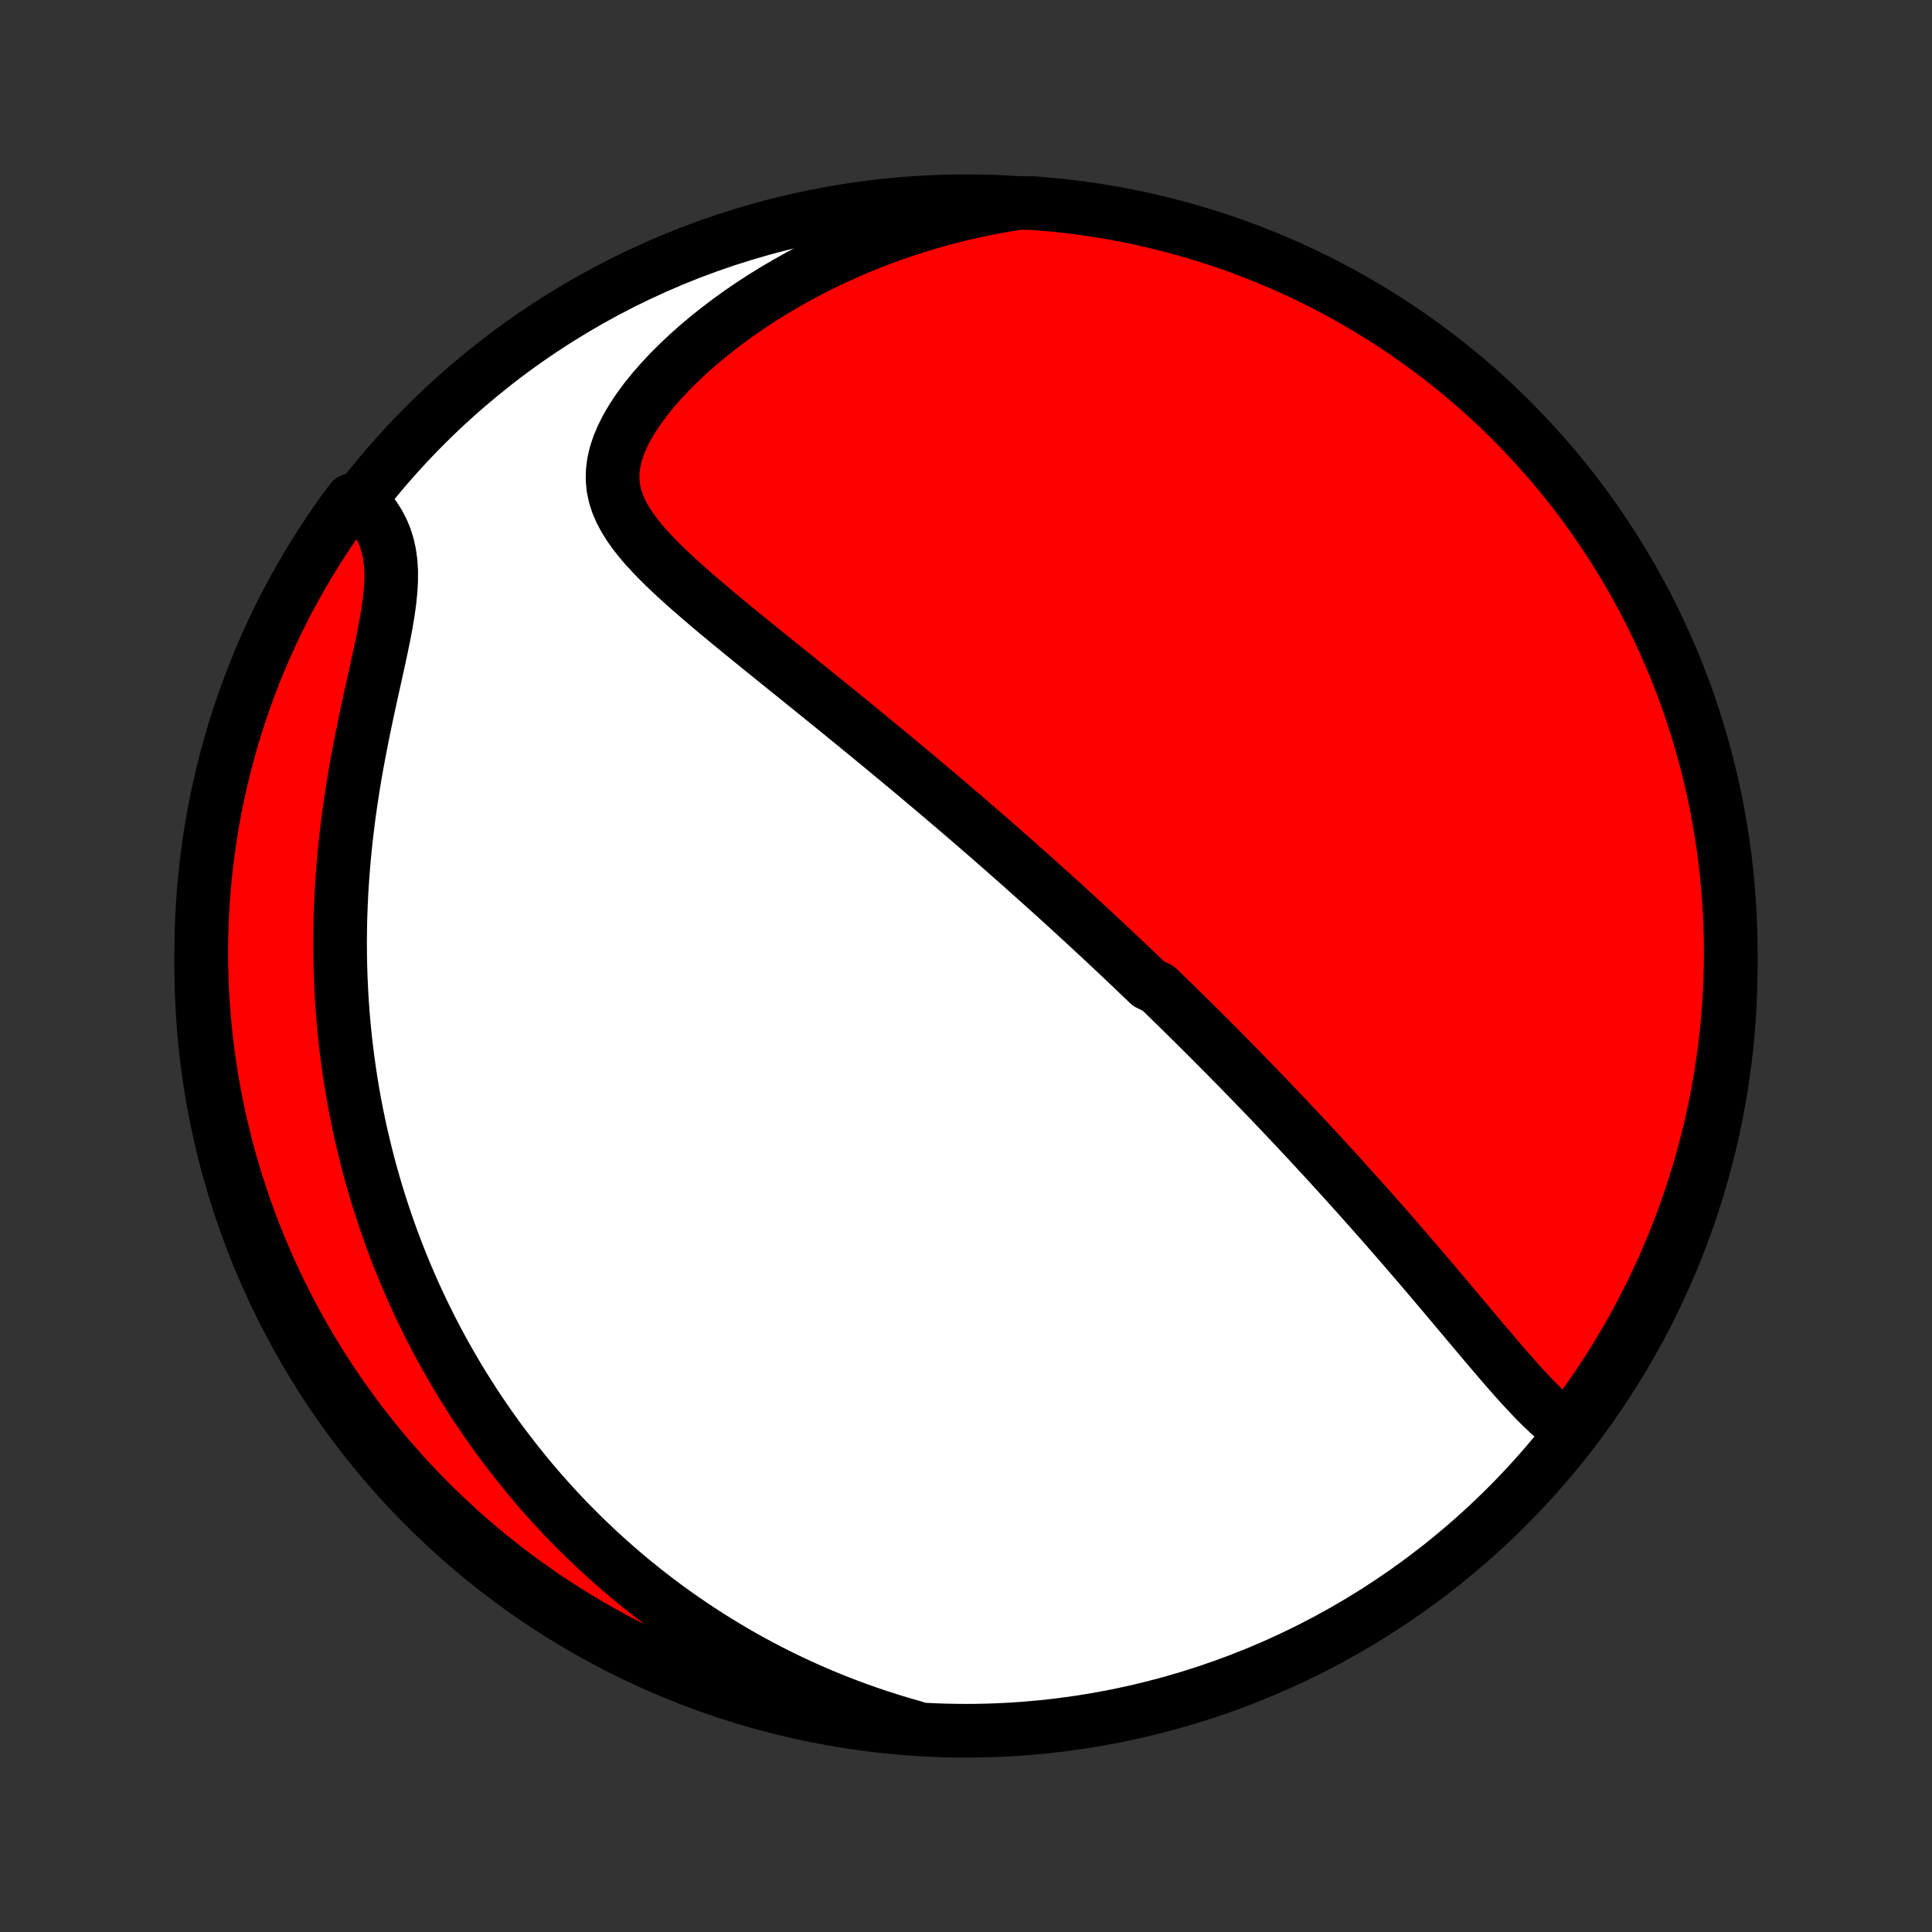 <?xml version="1.0" encoding="utf-8" standalone="no"?>
<!DOCTYPE svg PUBLIC "-//W3C//DTD SVG 1.1//EN"
  "http://www.w3.org/Graphics/SVG/1.1/DTD/svg11.dtd">
<!-- Created with matplotlib (http://matplotlib.org/) -->
<svg height="72pt" version="1.1" viewBox="0 0 72 72" width="72pt" xmlns="http://www.w3.org/2000/svg" xmlns:xlink="http://www.w3.org/1999/xlink">
 <rect x="0" y="0" width="72" height="72" fill="#333333" stroke="none"/>
 <defs>
  <style type="text/css">
*{stroke-linecap:butt;stroke-linejoin:round;}
  </style>
 </defs>
 <g id="figure_1">
  <g id="patch_1">
   <path d="
M0 72
L72 72
L72 0
L0 0
z
" style="fill:none;"/>
  </g>
  <g id="axes_1">
   <g id="PatchCollection_1">
    <defs>
     <path d="
M36 -7.5
C43.558 -7.5 50.808 -10.503 56.153 -15.848
C61.497 -21.192 64.5 -28.442 64.5 -36
C64.5 -43.558 61.497 -50.808 56.153 -56.153
C50.808 -61.497 43.558 -64.5 36 -64.5
C28.442 -64.5 21.192 -61.497 15.848 -56.153
C10.503 -50.808 7.5 -43.558 7.5 -36
C7.5 -28.442 10.503 -21.192 15.848 -15.848
C21.192 -10.503 28.442 -7.5 36 -7.5
z
" id="C0_0_a811fe30f3"/>
     <path d="
M58.378 -18.787
L58.151 -18.958
L57.927 -19.143
L57.706 -19.339
L57.488 -19.546
L57.272 -19.76
L57.058 -19.982
L56.845 -20.209
L56.632 -20.441
L56.421 -20.678
L56.21 -20.917
L55.999 -21.16
L55.789 -21.404
L55.58 -21.65
L55.37 -21.897
L55.161 -22.144
L54.953 -22.392
L54.744 -22.64
L54.536 -22.887
L54.328 -23.134
L54.121 -23.381
L53.914 -23.626
L53.708 -23.871
L53.502 -24.114
L53.297 -24.356
L53.092 -24.597
L52.888 -24.836
L52.684 -25.073
L52.481 -25.309
L52.279 -25.543
L52.078 -25.775
L51.877 -26.006
L51.677 -26.235
L51.478 -26.462
L51.279 -26.687
L51.082 -26.91
L50.885 -27.131
L50.689 -27.351
L50.494 -27.569
L50.3 -27.785
L50.106 -27.999
L49.914 -28.212
L49.722 -28.422
L49.531 -28.631
L49.341 -28.839
L49.151 -29.044
L48.962 -29.248
L48.775 -29.451
L48.587 -29.652
L48.401 -29.851
L48.215 -30.049
L48.029 -30.246
L47.845 -30.441
L47.661 -30.634
L47.477 -30.827
L47.295 -31.018
L47.112 -31.208
L46.93 -31.397
L46.749 -31.584
L46.568 -31.771
L46.387 -31.956
L46.207 -32.141
L46.027 -32.325
L45.848 -32.507
L45.668 -32.689
L45.489 -32.87
L45.31 -33.05
L45.131 -33.229
L44.953 -33.408
L44.774 -33.586
L44.596 -33.764
L44.417 -33.94
L44.238 -34.117
L44.06 -34.292
L43.881 -34.468
L43.702 -34.643
L43.523 -34.818
L43.343 -34.992
L43.164 -35.166
L42.803 -35.34
L42.623 -35.514
L42.441 -35.687
L42.26 -35.861
L42.077 -36.034
L41.895 -36.207
L41.711 -36.381
L41.527 -36.554
L41.342 -36.728
L41.156 -36.902
L40.97 -37.076
L40.782 -37.25
L40.594 -37.424
L40.405 -37.599
L40.215 -37.774
L40.023 -37.95
L39.831 -38.126
L39.638 -38.302
L39.443 -38.479
L39.247 -38.657
L39.05 -38.835
L38.851 -39.014
L38.651 -39.193
L38.449 -39.373
L38.246 -39.554
L38.042 -39.736
L37.836 -39.919
L37.628 -40.102
L37.418 -40.287
L37.207 -40.472
L36.994 -40.658
L36.779 -40.846
L36.562 -41.034
L36.343 -41.223
L36.122 -41.414
L35.899 -41.606
L35.674 -41.799
L35.447 -41.993
L35.217 -42.188
L34.986 -42.385
L34.752 -42.583
L34.515 -42.782
L34.277 -42.983
L34.036 -43.185
L33.792 -43.388
L33.546 -43.593
L33.298 -43.799
L33.047 -44.007
L32.794 -44.216
L32.538 -44.427
L32.28 -44.639
L32.02 -44.852
L31.757 -45.067
L31.491 -45.284
L31.223 -45.502
L30.953 -45.721
L30.68 -45.942
L30.406 -46.164
L30.129 -46.388
L29.85 -46.613
L29.57 -46.839
L29.287 -47.067
L29.003 -47.296
L28.718 -47.526
L28.431 -47.758
L28.144 -47.99
L27.856 -48.225
L27.567 -48.46
L27.279 -48.696
L26.991 -48.934
L26.704 -49.172
L26.419 -49.412
L26.135 -49.654
L25.855 -49.896
L25.578 -50.139
L25.305 -50.385
L25.038 -50.631
L24.777 -50.879
L24.525 -51.129
L24.282 -51.382
L24.049 -51.636
L23.83 -51.894
L23.626 -52.155
L23.44 -52.42
L23.273 -52.689
L23.129 -52.964
L23.01 -53.244
L22.919 -53.53
L22.858 -53.823
L22.829 -54.124
L22.834 -54.432
L22.873 -54.748
L22.947 -55.071
L23.055 -55.401
L23.197 -55.736
L23.369 -56.077
L23.572 -56.42
L23.803 -56.766
L24.058 -57.112
L24.337 -57.458
L24.638 -57.801
L24.957 -58.142
L25.294 -58.478
L25.646 -58.81
L26.013 -59.135
L26.392 -59.453
L26.783 -59.764
L27.183 -60.067
L27.593 -60.361
L28.011 -60.647
L28.436 -60.923
L28.868 -61.19
L29.305 -61.447
L29.746 -61.694
L30.192 -61.931
L30.642 -62.157
L31.094 -62.374
L31.549 -62.58
L32.006 -62.777
L32.464 -62.963
L32.924 -63.139
L33.384 -63.304
L33.844 -63.46
L34.304 -63.606
L34.764 -63.742
L35.224 -63.869
L35.682 -63.986
L36.14 -64.094
L36.596 -64.193
L37.05 -64.283
L37.503 -64.364
L38.001 -64.436
L38.497 -64.43
L38.992 -64.39
L39.486 -64.343
L39.979 -64.286
L40.471 -64.221
L40.962 -64.147
L41.451 -64.065
L41.938 -63.974
L42.424 -63.874
L42.907 -63.767
L43.389 -63.65
L43.868 -63.526
L44.345 -63.392
L44.819 -63.251
L45.291 -63.101
L45.76 -62.943
L46.226 -62.777
L46.688 -62.602
L47.148 -62.42
L47.604 -62.229
L48.056 -62.031
L48.505 -61.824
L48.95 -61.61
L49.392 -61.388
L49.828 -61.158
L50.261 -60.92
L50.69 -60.675
L51.114 -60.422
L51.533 -60.162
L51.948 -59.895
L52.358 -59.62
L52.762 -59.338
L53.162 -59.049
L53.557 -58.753
L53.946 -58.45
L54.33 -58.14
L54.708 -57.824
L55.08 -57.501
L55.447 -57.171
L55.807 -56.835
L56.162 -56.492
L56.51 -56.143
L56.852 -55.788
L57.188 -55.427
L57.518 -55.06
L57.841 -54.688
L58.157 -54.309
L58.466 -53.925
L58.769 -53.536
L59.065 -53.141
L59.353 -52.741
L59.635 -52.336
L59.909 -51.926
L60.176 -51.511
L60.436 -51.092
L60.688 -50.667
L60.933 -50.239
L61.17 -49.806
L61.4 -49.368
L61.621 -48.927
L61.835 -48.482
L62.041 -48.033
L62.239 -47.58
L62.43 -47.124
L62.612 -46.664
L62.786 -46.201
L62.952 -45.735
L63.109 -45.266
L63.258 -44.795
L63.4 -44.32
L63.532 -43.843
L63.657 -43.364
L63.773 -42.882
L63.88 -42.398
L63.979 -41.913
L64.069 -41.425
L64.151 -40.936
L64.225 -40.446
L64.289 -39.953
L64.345 -39.46
L64.393 -38.966
L64.431 -38.471
L64.462 -37.975
L64.483 -37.478
L64.496 -36.982
L64.5 -36.484
L64.495 -35.987
L64.482 -35.489
L64.46 -34.992
L64.43 -34.495
L64.39 -33.999
L64.343 -33.503
L64.286 -33.008
L64.221 -32.514
L64.147 -32.021
L64.065 -31.529
L63.974 -31.038
L63.874 -30.549
L63.767 -30.062
L63.65 -29.576
L63.526 -29.093
L63.392 -28.611
L63.251 -28.132
L63.101 -27.655
L62.943 -27.181
L62.777 -26.709
L62.602 -26.24
L62.42 -25.774
L62.229 -25.312
L62.031 -24.852
L61.824 -24.396
L61.61 -23.944
L61.388 -23.495
L61.158 -23.05
L60.92 -22.608
L60.675 -22.172
L60.422 -21.739
L60.162 -21.31
L59.895 -20.886
L59.62 -20.467
L59.338 -20.052
L59.049 -19.642
z
" id="C0_1_8e41c6bf72"/>
     <path d="
M34.055 -7.633
L33.623 -7.756
L33.199 -7.885
L32.782 -8.018
L32.372 -8.156
L31.969 -8.299
L31.573 -8.445
L31.184 -8.596
L30.802 -8.751
L30.427 -8.909
L30.058 -9.071
L29.696 -9.236
L29.34 -9.404
L28.99 -9.575
L28.647 -9.749
L28.309 -9.926
L27.977 -10.106
L27.651 -10.288
L27.33 -10.473
L27.015 -10.66
L26.705 -10.849
L26.4 -11.04
L26.1 -11.234
L25.805 -11.43
L25.515 -11.627
L25.23 -11.827
L24.949 -12.028
L24.673 -12.231
L24.401 -12.437
L24.134 -12.643
L23.87 -12.852
L23.611 -13.062
L23.356 -13.274
L23.105 -13.488
L22.857 -13.704
L22.613 -13.921
L22.373 -14.139
L22.136 -14.36
L21.903 -14.582
L21.673 -14.806
L21.447 -15.031
L21.223 -15.258
L21.003 -15.487
L20.786 -15.718
L20.572 -15.95
L20.361 -16.185
L20.153 -16.421
L19.948 -16.659
L19.745 -16.898
L19.546 -17.14
L19.349 -17.384
L19.155 -17.629
L18.963 -17.877
L18.774 -18.126
L18.587 -18.378
L18.404 -18.632
L18.222 -18.888
L18.043 -19.146
L17.867 -19.407
L17.692 -19.67
L17.521 -19.936
L17.352 -20.204
L17.184 -20.474
L17.02 -20.747
L16.858 -21.023
L16.698 -21.302
L16.54 -21.583
L16.385 -21.867
L16.233 -22.154
L16.082 -22.444
L15.934 -22.738
L15.789 -23.034
L15.646 -23.333
L15.505 -23.636
L15.367 -23.942
L15.232 -24.252
L15.098 -24.565
L14.968 -24.882
L14.84 -25.203
L14.715 -25.527
L14.593 -25.855
L14.474 -26.187
L14.357 -26.523
L14.244 -26.863
L14.133 -27.208
L14.026 -27.556
L13.922 -27.909
L13.821 -28.266
L13.723 -28.628
L13.629 -28.994
L13.539 -29.365
L13.452 -29.74
L13.369 -30.12
L13.29 -30.505
L13.215 -30.895
L13.145 -31.289
L13.078 -31.689
L13.017 -32.093
L12.959 -32.502
L12.907 -32.916
L12.859 -33.334
L12.817 -33.758
L12.779 -34.187
L12.747 -34.62
L12.721 -35.059
L12.7 -35.502
L12.685 -35.949
L12.676 -36.401
L12.673 -36.858
L12.677 -37.319
L12.686 -37.783
L12.703 -38.252
L12.725 -38.725
L12.755 -39.201
L12.791 -39.681
L12.833 -40.163
L12.883 -40.648
L12.939 -41.135
L13.001 -41.624
L13.07 -42.114
L13.146 -42.606
L13.226 -43.097
L13.313 -43.589
L13.405 -44.08
L13.501 -44.569
L13.6 -45.056
L13.703 -45.541
L13.807 -46.021
L13.912 -46.496
L14.016 -46.965
L14.118 -47.427
L14.215 -47.881
L14.306 -48.325
L14.388 -48.758
L14.458 -49.179
L14.515 -49.586
L14.555 -49.978
L14.577 -50.353
L14.578 -50.712
L14.556 -51.054
L14.512 -51.377
L14.444 -51.682
L14.354 -51.969
L14.241 -52.239
L14.108 -52.492
L13.957 -52.73
L13.788 -52.952
L13.604 -53.16
L13.099 -53.355
L12.807 -52.965
L12.521 -52.563
L12.243 -52.155
L11.972 -51.743
L11.708 -51.326
L11.451 -50.904
L11.203 -50.478
L10.961 -50.047
L10.727 -49.613
L10.501 -49.174
L10.283 -48.73
L10.072 -48.283
L9.87 -47.833
L9.675 -47.379
L9.489 -46.921
L9.31 -46.46
L9.14 -45.995
L8.978 -45.528
L8.824 -45.058
L8.678 -44.585
L8.541 -44.109
L8.412 -43.631
L8.291 -43.151
L8.179 -42.668
L8.075 -42.184
L7.98 -41.697
L7.893 -41.209
L7.815 -40.719
L7.746 -40.228
L7.685 -39.735
L7.633 -39.242
L7.589 -38.747
L7.554 -38.252
L7.528 -37.755
L7.51 -37.259
L7.501 -36.761
L7.501 -36.264
L7.509 -35.767
L7.526 -35.269
L7.552 -34.772
L7.587 -34.276
L7.63 -33.779
L7.681 -33.284
L7.742 -32.789
L7.811 -32.295
L7.888 -31.803
L7.974 -31.311
L8.069 -30.822
L8.172 -30.333
L8.284 -29.847
L8.404 -29.362
L8.532 -28.879
L8.669 -28.399
L8.814 -27.92
L8.968 -27.445
L9.13 -26.971
L9.299 -26.501
L9.477 -26.034
L9.664 -25.569
L9.858 -25.108
L10.06 -24.65
L10.27 -24.195
L10.488 -23.744
L10.713 -23.297
L10.946 -22.854
L11.187 -22.415
L11.436 -21.979
L11.692 -21.549
L11.955 -21.122
L12.226 -20.7
L12.504 -20.283
L12.789 -19.87
L13.081 -19.463
L13.38 -19.06
L13.686 -18.663
L13.999 -18.27
L14.318 -17.884
L14.645 -17.503
L14.977 -17.127
L15.316 -16.757
L15.662 -16.393
L16.013 -16.035
L16.371 -15.683
L16.734 -15.338
L17.104 -14.998
L17.479 -14.665
L17.86 -14.338
L18.246 -14.018
L18.638 -13.705
L19.035 -13.399
L19.437 -13.099
L19.845 -12.807
L20.257 -12.521
L20.674 -12.243
L21.096 -11.972
L21.522 -11.708
L21.953 -11.451
L22.387 -11.203
L22.826 -10.961
L23.27 -10.727
L23.716 -10.501
L24.167 -10.283
L24.622 -10.072
L25.079 -9.87
L25.54 -9.675
L26.005 -9.489
L26.472 -9.31
L26.942 -9.14
L27.415 -8.978
L27.891 -8.824
L28.369 -8.678
L28.849 -8.541
L29.332 -8.412
L29.816 -8.291
L30.303 -8.179
L30.791 -8.075
L31.281 -7.98
L31.772 -7.893
L32.265 -7.815
L32.758 -7.746
L33.253 -7.685
z
" id="C0_2_2f43b223e3"/>
    </defs>
    <g clip-path="url(#p1bffca34e9)">
     <use style="fill:#ffffff;stroke:#000000;stroke-width:2.0;" x="0.0" xlink:href="#C0_0_a811fe30f3" y="72.0"/>
    </g>
    <g clip-path="url(#p1bffca34e9)">
     <use style="fill:#ff0000;stroke:#000000;stroke-width:2.0;" x="0.0" xlink:href="#C0_1_8e41c6bf72" y="72.0"/>
    </g>
    <g clip-path="url(#p1bffca34e9)">
     <use style="fill:#ff0000;stroke:#000000;stroke-width:2.0;" x="0.0" xlink:href="#C0_2_2f43b223e3" y="72.0"/>
    </g>
   </g>
  </g>
 </g>
 <defs>
  <clipPath id="p1bffca34e9">
   <rect height="72.0" width="72.0" x="0.0" y="0.0"/>
  </clipPath>
 </defs>
</svg>
